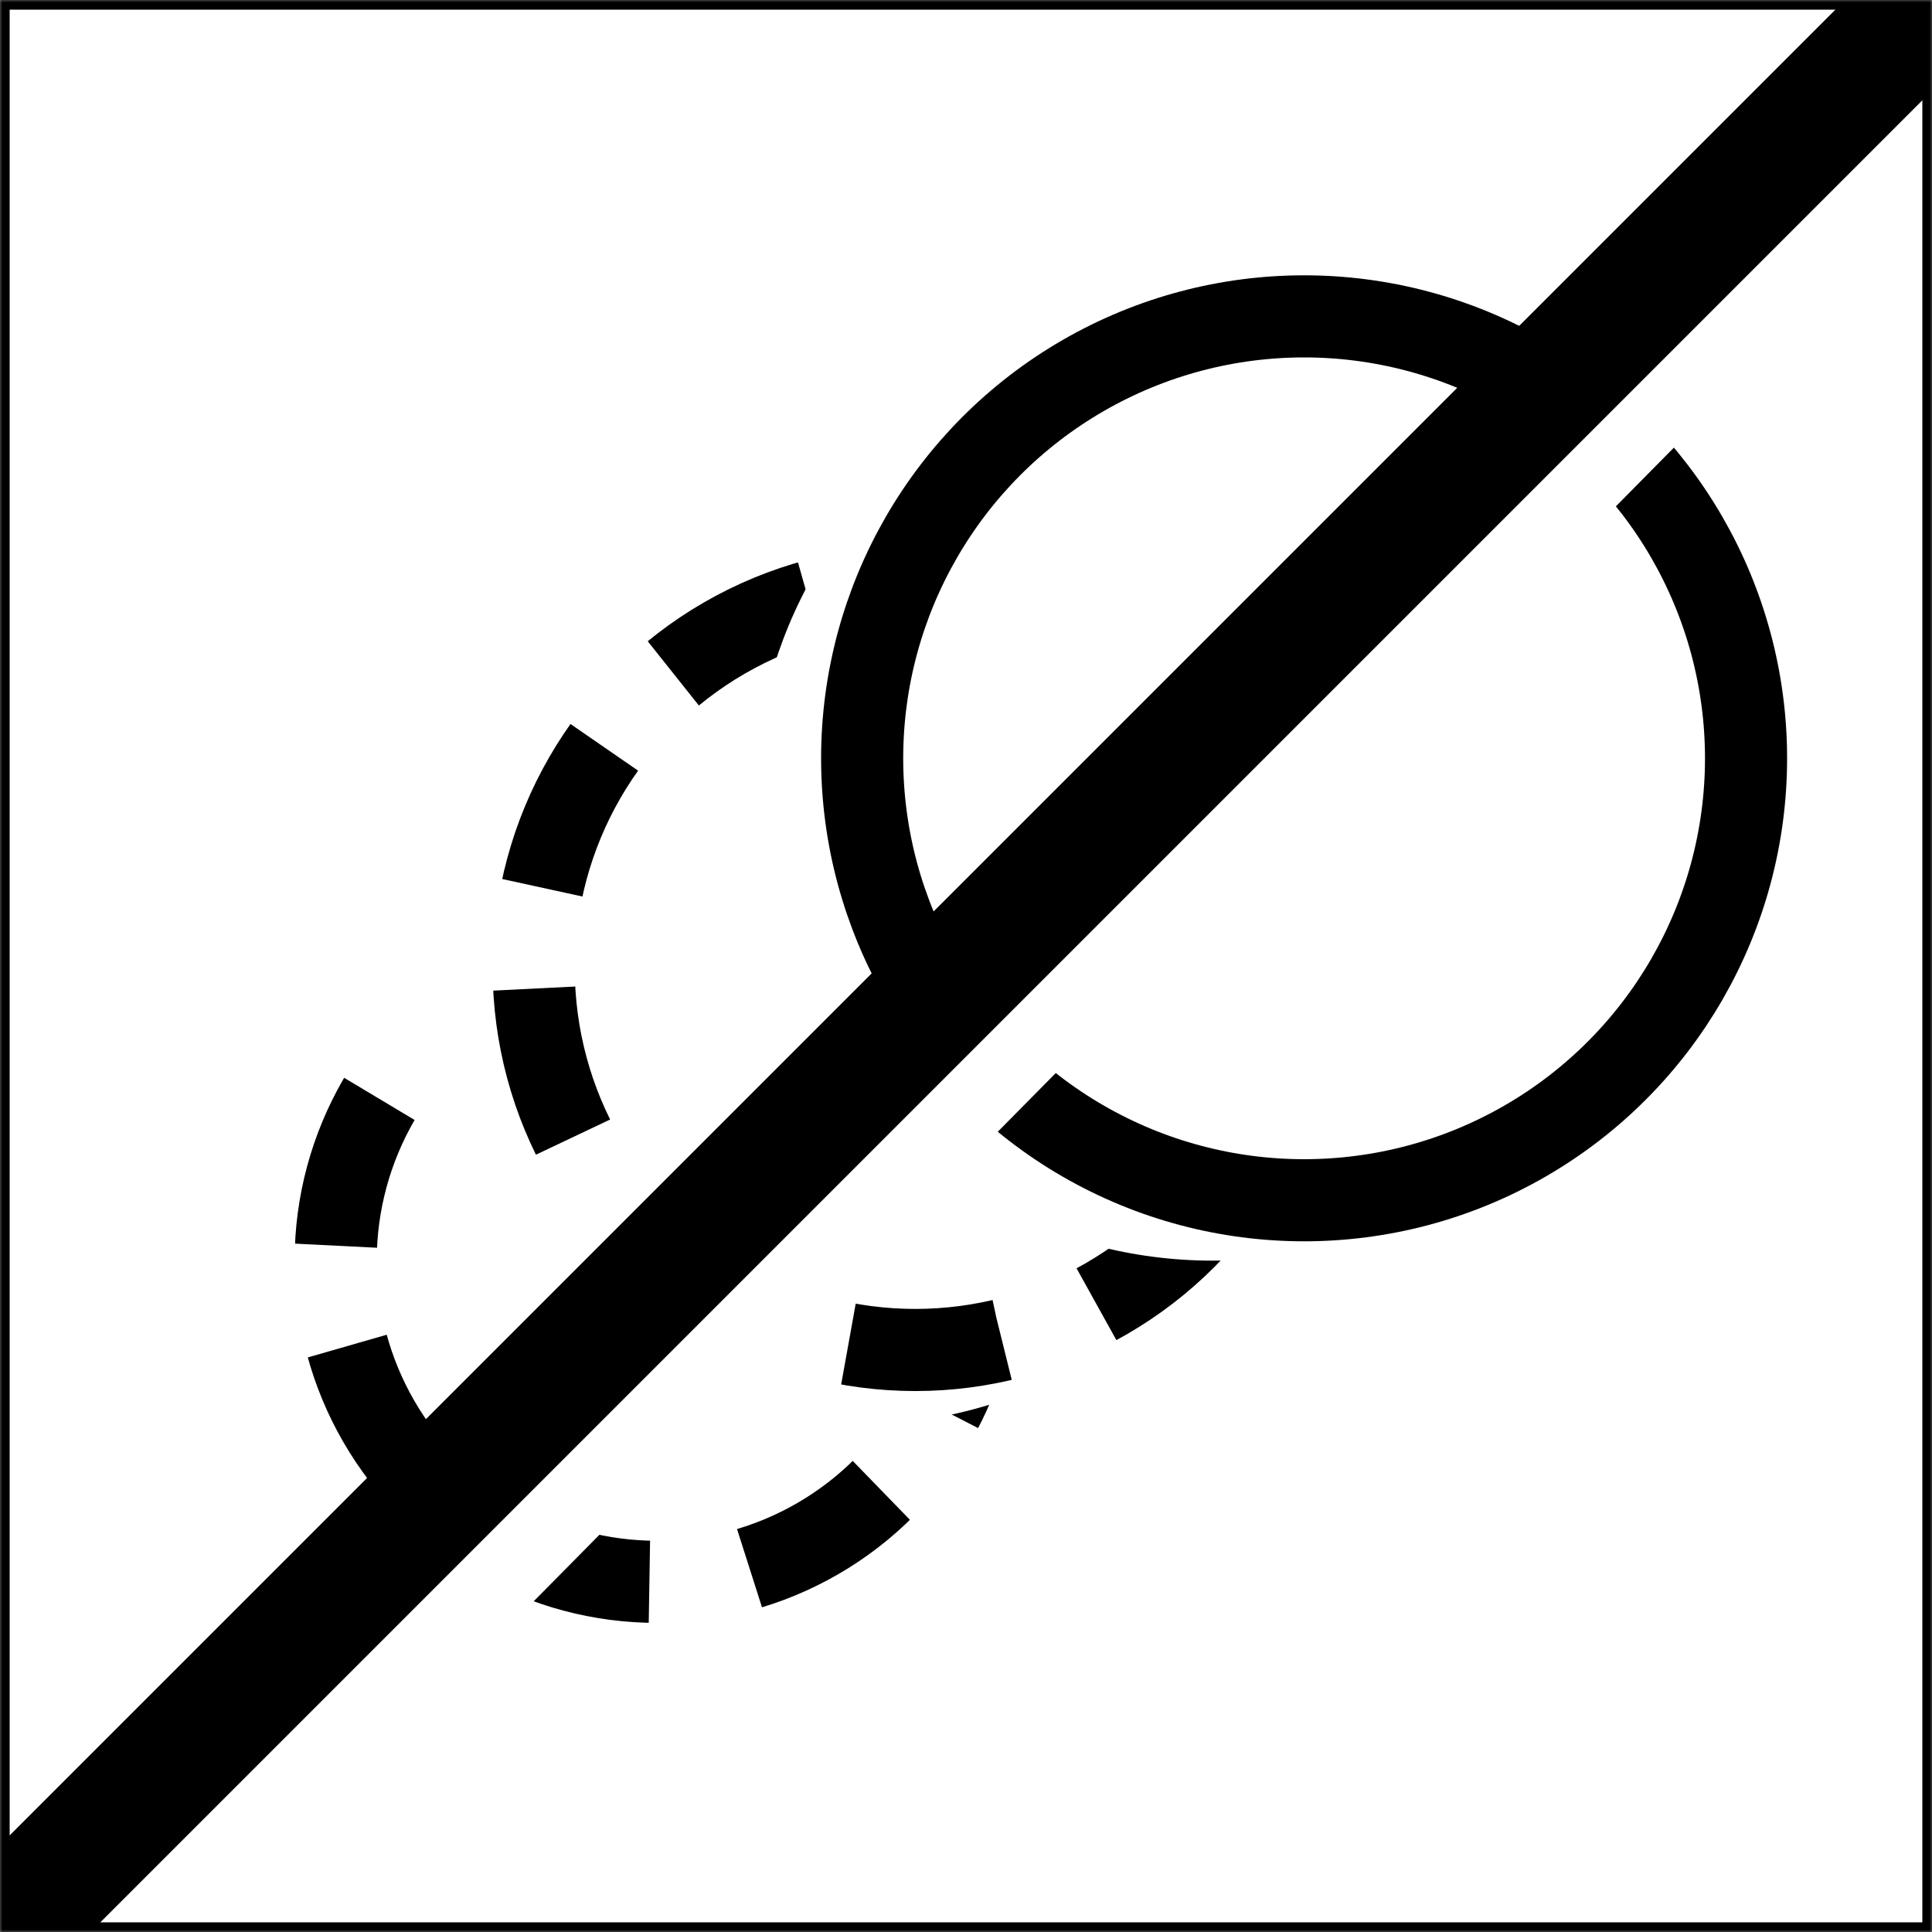 <svg width="400" height="400" viewBox="0 0 400 400" fill="none" xmlns="http://www.w3.org/2000/svg">
<rect x="0" y="0" width="400" height="400" fill="#808080" stroke="none"/>
<mask id="mask0_829_2" style="mask-type:alpha" maskUnits="userSpaceOnUse" x="0" y="0" width="400" height="400">
<rect width="400" height="400" fill="#C4C4C4"/>
</mask>
<g mask="url(#mask0_829_2)">
<rect x="1" y="1" width="398" height="398" fill="white" stroke="black" stroke-width="2"/>
<circle cx="136" cy="261" r="66.5" fill="white" stroke="black" stroke-width="17" stroke-dasharray="32 21"/>
<circle cx="177" cy="200" r="91.5" fill="white" stroke="white" stroke-width="7"/>
<circle cx="189.5" cy="200.5" r="79" fill="white" stroke="black" stroke-width="17" stroke-dasharray="32 21"/>
<circle cx="251" cy="166" r="91.5" fill="white" stroke="white" stroke-width="7"/>
<circle cx="270" cy="157" r="91.5" fill="white" stroke="black" stroke-width="17"/>
<line x1="377.246" y1="43.138" x2="38.246" y2="386.138" stroke="white" stroke-width="26"/>
<line x1="399.192" y1="1.192" x2="-0.808" y2="401.192" stroke="black" stroke-width="26"/>
</g>
</svg>
